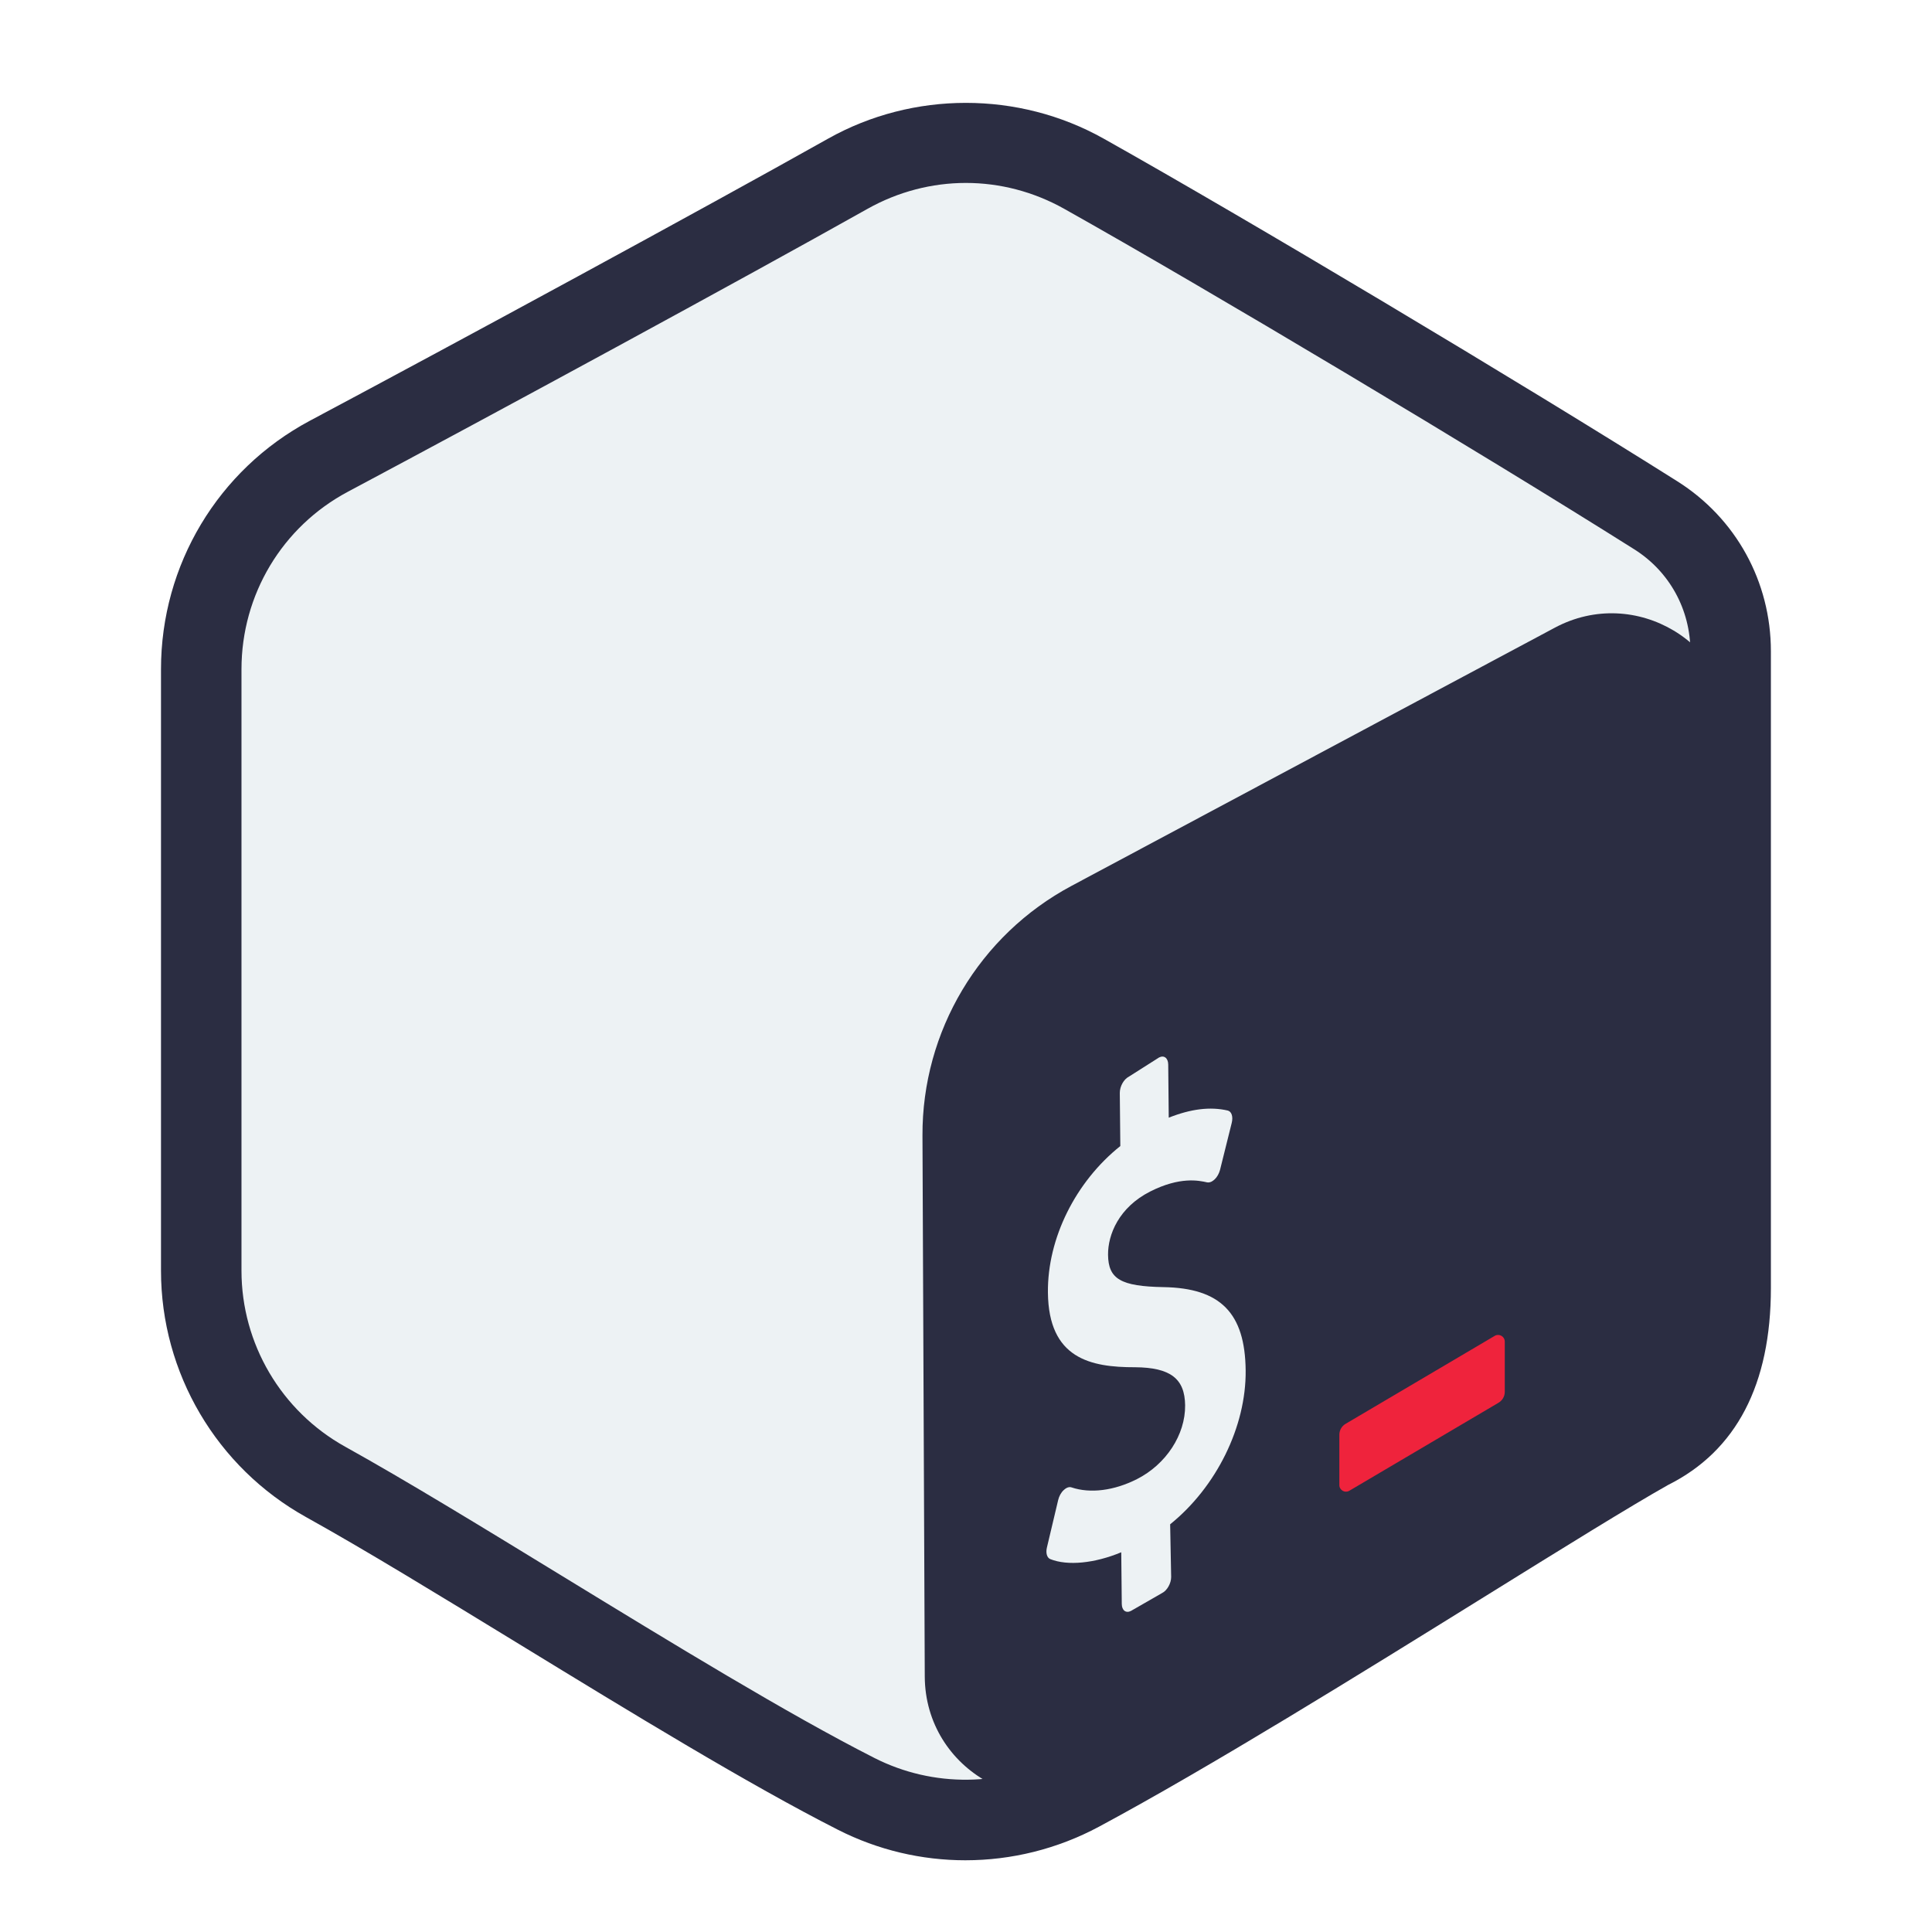 <svg xmlns="http://www.w3.org/2000/svg" xmlns:xlink="http://www.w3.org/1999/xlink" viewBox="0,0,256,256" width="48px" height="48px" fill-rule="none"><g fill="none" fill-rule="none" stroke="none" stroke-width="1" stroke-linecap="butt" stroke-linejoin="miter" stroke-miterlimit="10" stroke-dasharray="" stroke-dashoffset="0" font-family="none" font-weight="none" font-size="none" text-anchor="none" style="mix-blend-mode: normal"><g transform="scale(5.333,5.333)"><path d="M22.903,3.286c0.679,-0.381 1.515,-0.381 2.193,0c3.355,1.883 13.451,7.551 16.807,9.434c0.679,0.38 1.097,1.084 1.097,1.846c0,3.766 0,15.101 0,18.867c0,0.762 -0.418,1.466 -1.097,1.847c-3.355,1.883 -13.451,7.551 -16.807,9.434c-0.679,0.381 -1.515,0.381 -2.193,0c-3.355,-1.883 -13.451,-7.551 -16.807,-9.434c-0.678,-0.381 -1.096,-1.084 -1.096,-1.846c0,-3.766 0,-15.101 0,-18.867c0,-0.762 0.418,-1.466 1.097,-1.847c3.354,-1.883 13.452,-7.551 16.806,-9.434z" fill="#edf2f4" fill-rule="evenodd"></path><path d="M23.987,46.221c-1.085,0 -2.171,-0.252 -3.165,-0.757c-2.22,-1.127 -5.118,-2.899 -7.921,-4.613c-1.973,-1.206 -3.836,-2.346 -5.297,-3.157c-2.223,-1.236 -3.604,-3.581 -3.604,-6.122v-14.945c0,-2.59 1.417,-4.955 3.699,-6.173c3.733,-1.989 9.717,-5.234 12.878,-7.01v0c2.11,-1.184 4.733,-1.184 6.844,0c3.576,2.007 10.369,6.064 14.252,8.513c1.457,0.917 2.327,2.496 2.327,4.225v15.818c0,2.4 -0.859,4.048 -2.553,4.895c-0.944,0.531 -2.628,1.576 -4.578,2.787c-3.032,1.882 -6.806,4.225 -9.564,5.705c-1.035,0.555 -2.177,0.834 -3.318,0.834zM21.556,5.188c-3.172,1.782 -9.174,5.038 -12.916,7.032c-1.628,0.868 -2.64,2.556 -2.64,4.407v14.945c0,1.814 0.987,3.49 2.576,4.373c1.498,0.832 3.378,1.981 5.369,3.199c2.77,1.693 5.634,3.445 7.783,4.536c1.458,0.739 3.188,0.717 4.631,-0.056c2.703,-1.451 6.447,-3.775 9.456,-5.643c1.97,-1.223 3.671,-2.279 4.696,-2.854c1.324,-0.663 1.489,-2.018 1.489,-3.127v-15.818c0,-1.037 -0.521,-1.983 -1.392,-2.532c-3.862,-2.435 -10.613,-6.467 -14.165,-8.461c-1.53,-0.858 -3.357,-0.858 -4.887,-0.001z" fill="#2b2d42" fill-rule="nonzero"></path><path d="M22.977,41.654l-0.057,-13.438c-0.011,-2.594 1.413,-4.981 3.701,-6.204l12.01,-6.416c1.998,-1.068 4.414,0.38 4.414,2.646v14.73c0,1.041 -0.54,2.008 -1.426,2.554l-14.068,8.668c-1.994,1.23 -4.564,-0.198 -4.574,-2.54z" fill="#2b2d42" fill-rule="nonzero"></path><path d="M28.799,26.274c0.123,-0.063 0.225,0.014 0.227,0.176l0.013,1.32c0.552,-0.219 1.032,-0.278 1.467,-0.177c0.095,0.024 0.136,0.153 0.098,0.306l-0.291,1.169c-0.024,0.089 -0.072,0.178 -0.132,0.233c-0.026,0.025 -0.052,0.044 -0.077,0.057c-0.04,0.02 -0.078,0.026 -0.114,0.019c-0.199,-0.045 -0.671,-0.148 -1.413,0.228c-0.778,0.395 -1.051,1.071 -1.046,1.573c0.007,0.601 0.315,0.783 1.377,0.802c1.416,0.023 2.027,0.643 2.042,2.067c0.016,1.402 -0.733,2.905 -1.876,3.826l0.025,1.308c0.001,0.157 -0.1,0.338 -0.225,0.4l-0.775,0.445c-0.123,0.063 -0.225,-0.014 -0.227,-0.172l-0.013,-1.286c-0.664,0.276 -1.334,0.342 -1.763,0.17c-0.082,-0.032 -0.117,-0.152 -0.084,-0.288l0.28,-1.181c0.022,-0.092 0.071,-0.186 0.138,-0.246c0.023,-0.023 0.048,-0.04 0.072,-0.053c0.044,-0.022 0.087,-0.027 0.124,-0.013c0.462,0.155 1.053,0.082 1.622,-0.206c0.722,-0.365 1.206,-1.102 1.198,-1.834c-0.007,-0.664 -0.366,-0.939 -1.241,-0.946c-1.113,0.002 -2.151,-0.216 -2.168,-1.855c-0.014,-1.35 0.688,-2.753 1.799,-3.641l-0.013,-1.319c-0.001,-0.162 0.098,-0.34 0.225,-0.405z" fill="#edf2f4" fill-rule="nonzero"></path><path d="M37.226,34.857l-3.704,2.185c-0.109,0.061 -0.244,-0.019 -0.244,-0.143v-1.252c0,-0.113 0.061,-0.217 0.16,-0.273l3.704,-2.185c0.111,-0.061 0.246,0.019 0.246,0.145v1.248c0,0.115 -0.062,0.219 -0.162,0.275" fill="#ef233c" fill-rule="nonzero"></path></g></g></svg>